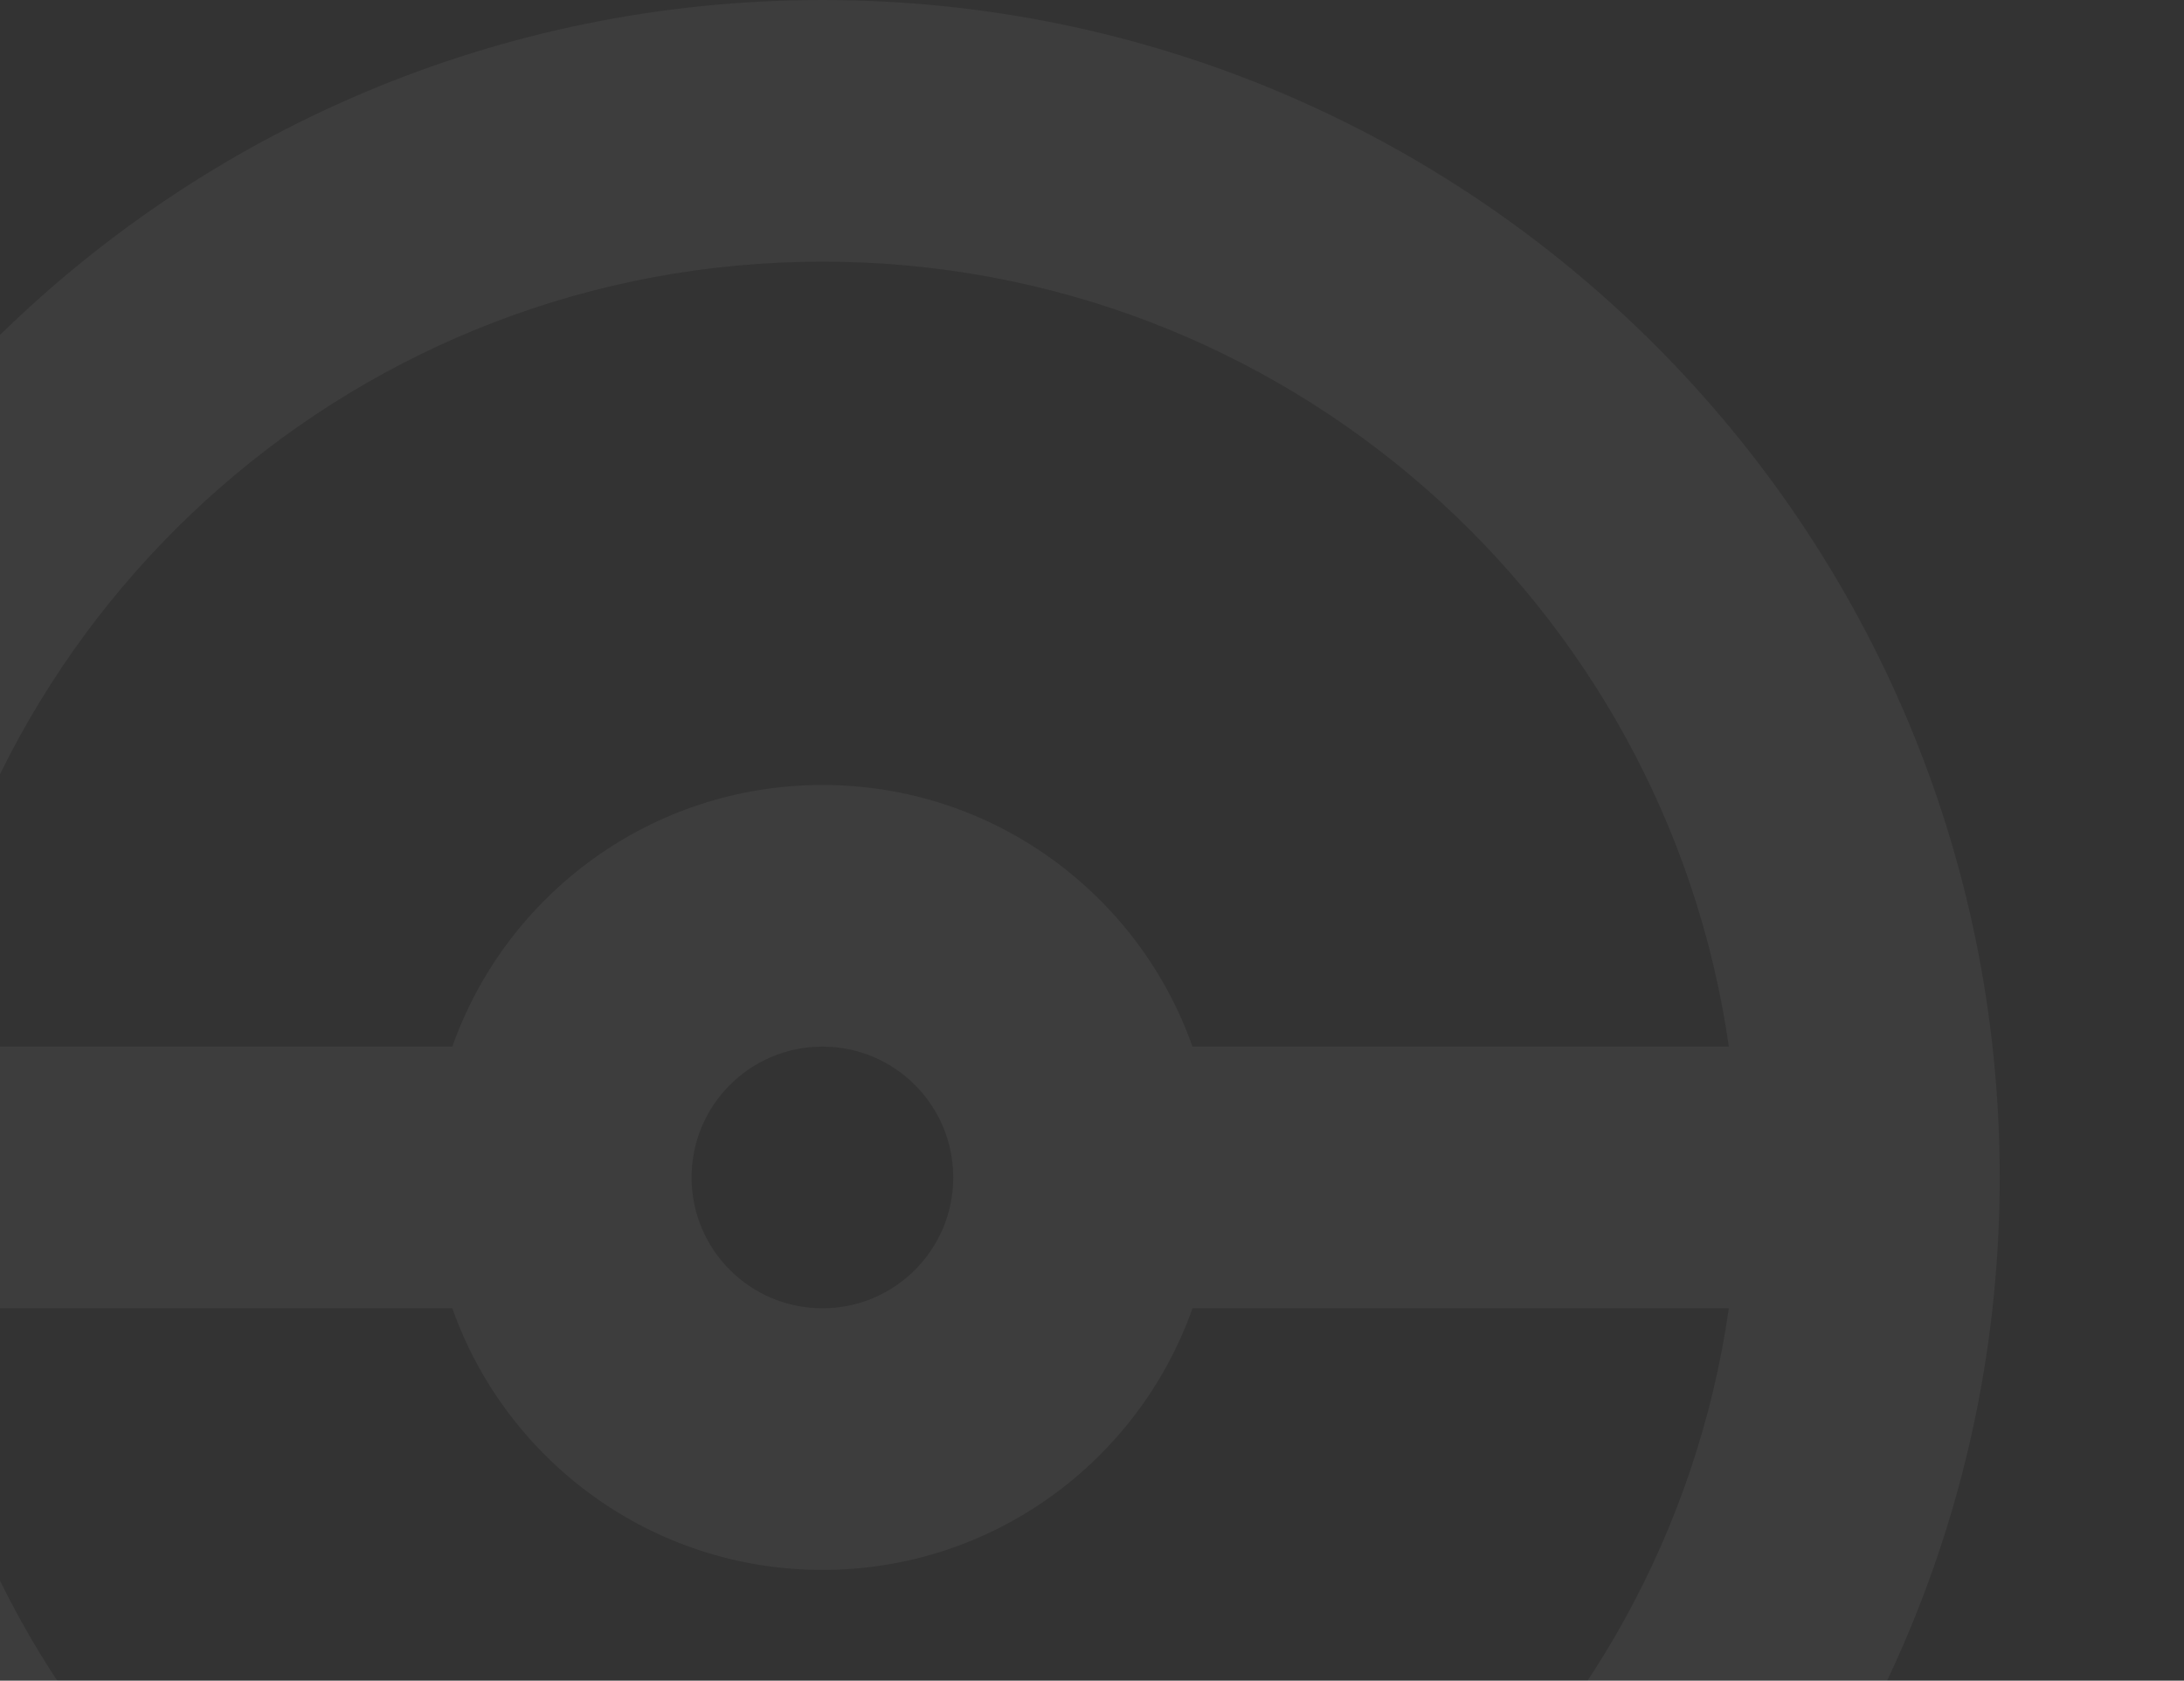 <svg width="720" height="554" viewBox="0 0 720 554" fill="none" xmlns="http://www.w3.org/2000/svg">
<rect x="0" y="0" width="720" height="554" fill="#333333" stroke="none"/>
<path fill-rule="evenodd" clip-rule="evenodd" d="M-117 388.125C-117 173.77 56.77 0 271.125 0C485.482 0 659.25 173.77 659.25 388.125C659.25 602.482 485.482 776.25 271.125 776.25C56.77 776.25 -117 602.482 -117 388.125ZM-27.693 431.25C-6.767 577.543 119.046 690 271.125 690C423.205 690 549.018 577.543 569.942 431.25H393.139C375.375 481.499 327.455 517.5 271.125 517.5C214.795 517.5 166.871 481.499 149.111 431.25H-27.693ZM569.942 345C549.018 198.707 423.205 86.25 271.125 86.25C119.046 86.25 -6.767 198.707 -27.693 345H149.111C166.871 294.751 214.795 258.75 271.125 258.75C327.455 258.75 375.375 294.751 393.139 345H569.942ZM271.125 431.25C294.943 431.25 314.25 411.943 314.25 388.125C314.25 364.307 294.943 345 271.125 345C247.307 345 228 364.307 228 388.125C228 411.943 247.307 431.25 271.125 431.25Z" fill="white" fill-opacity="0.05"/>
</svg>
